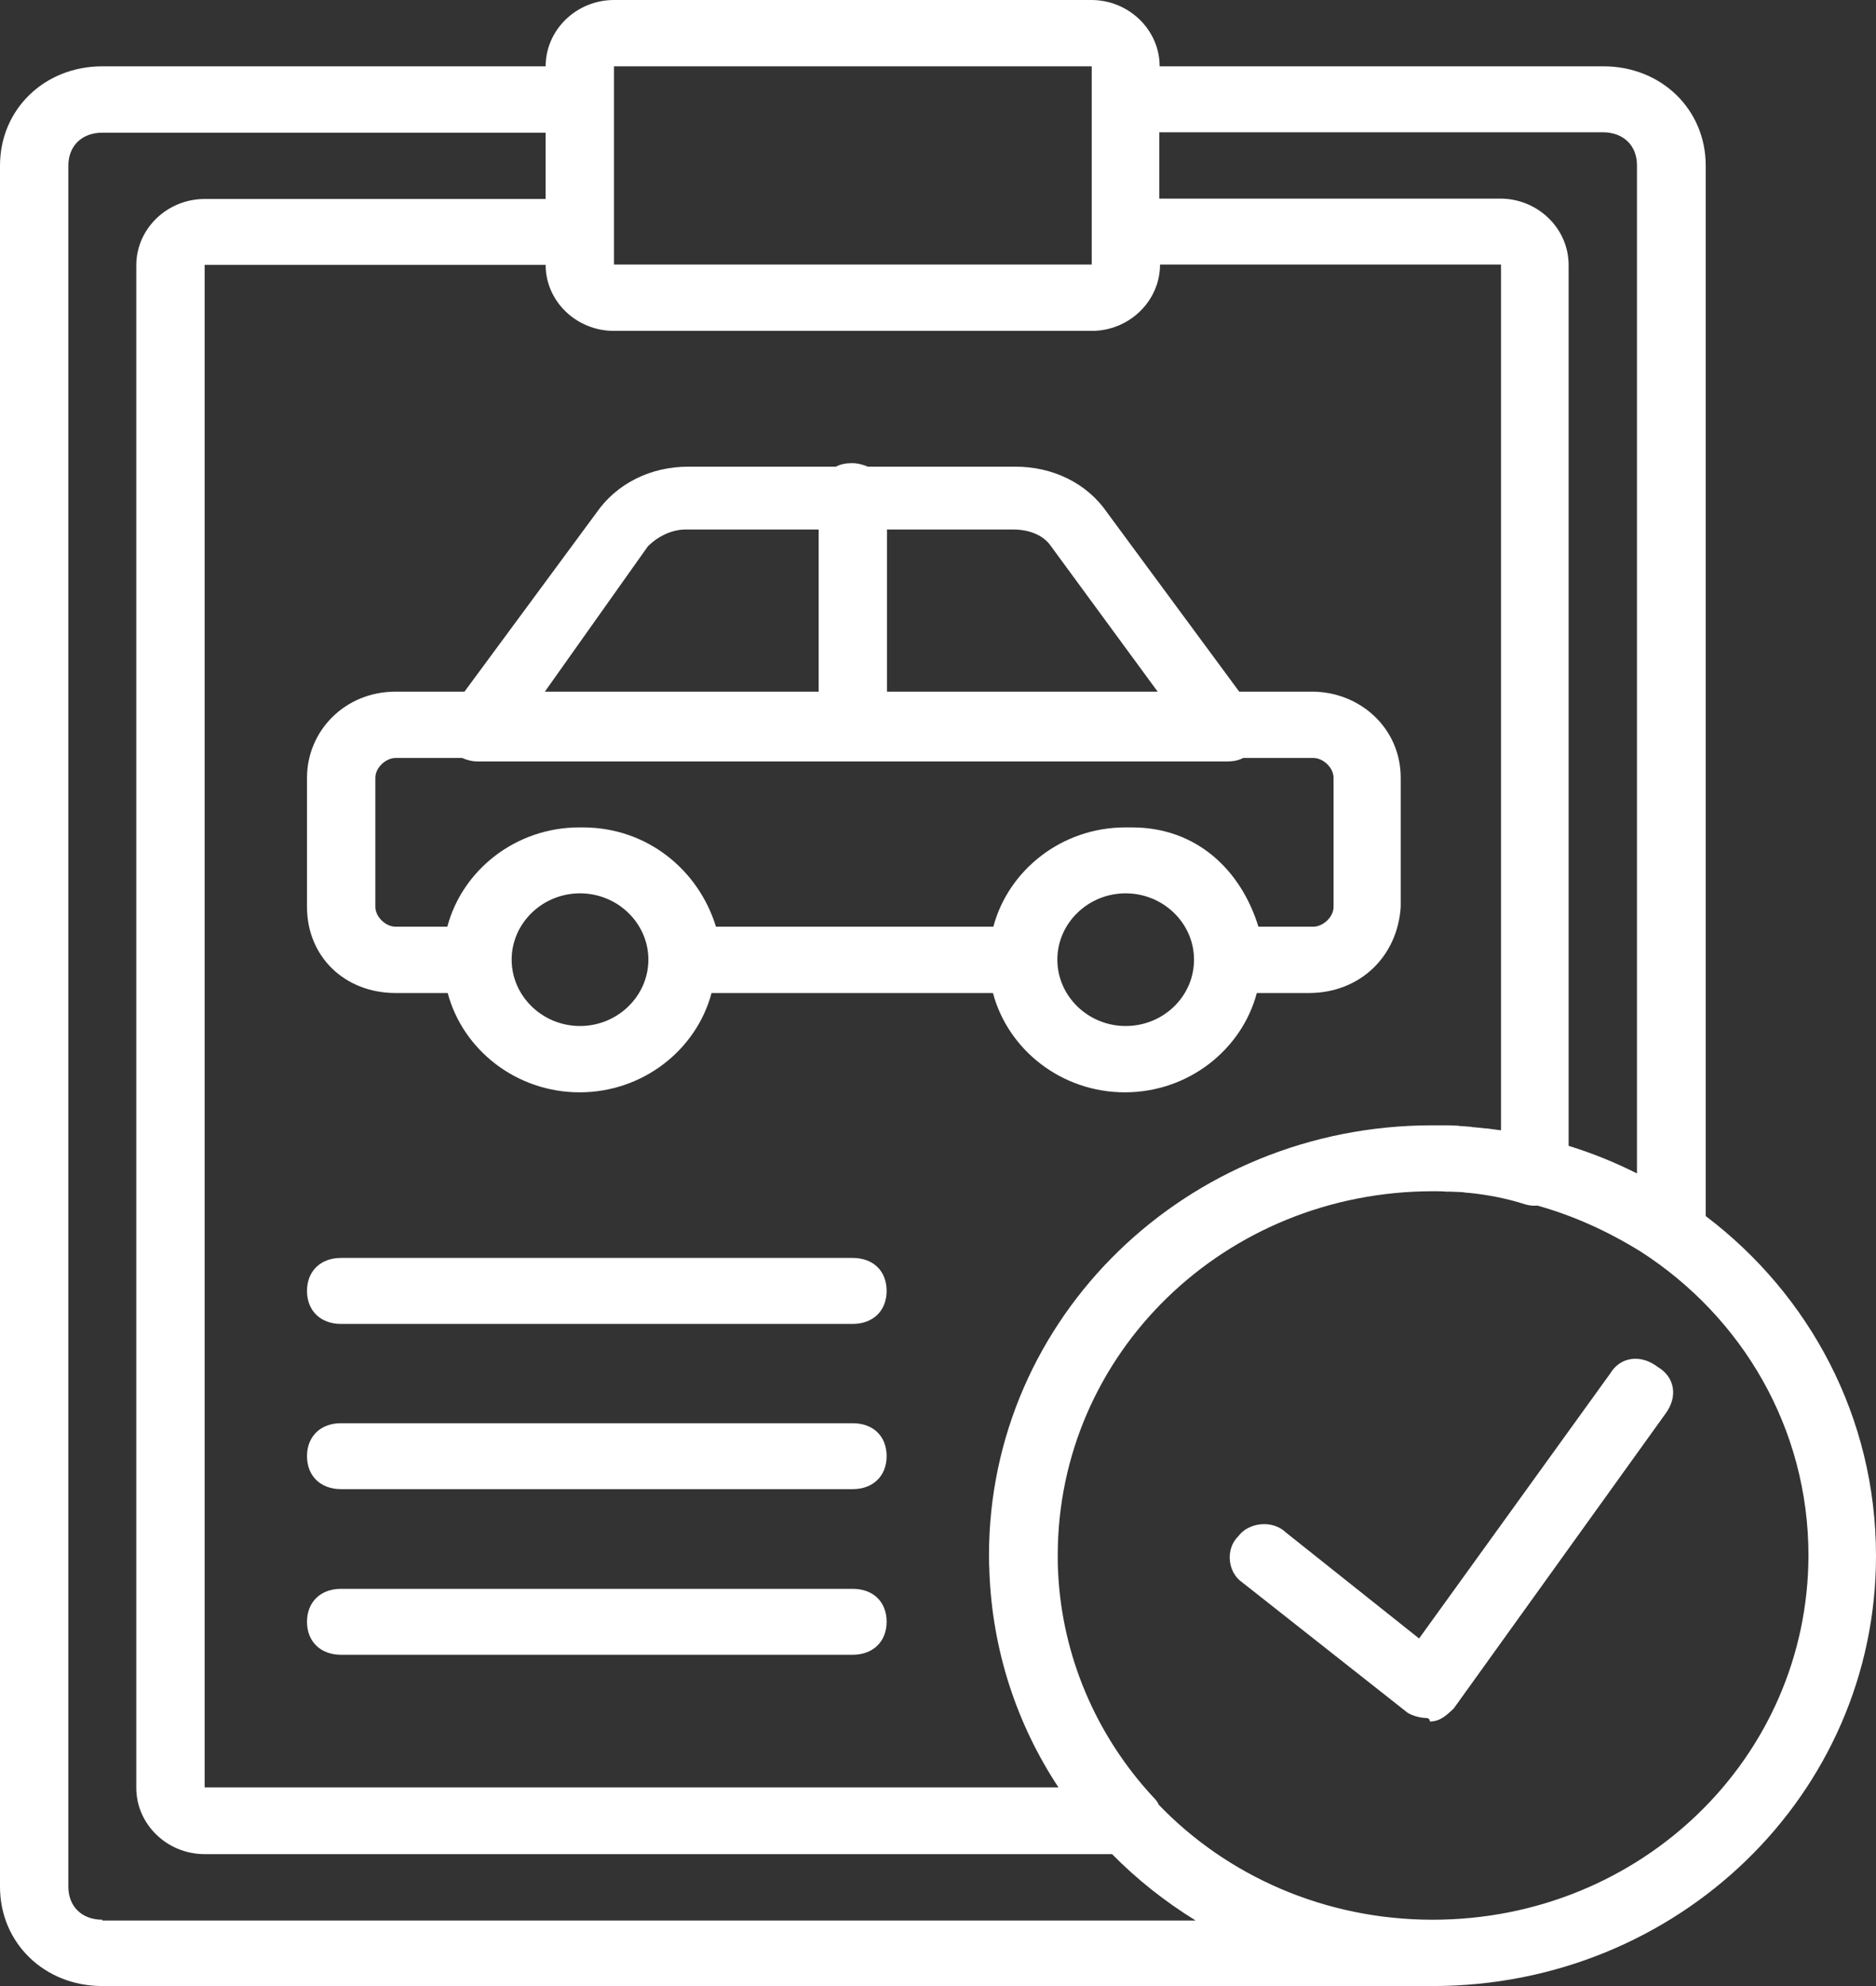 <svg width="34" height="36" viewBox="0 0 34 36" fill="none" xmlns="http://www.w3.org/2000/svg">
    <rect x="0" y="0" width="34" height="36" fill="#333333" stroke="none"/>
    <path d="M30.914 22.043V3.002C30.914 1.983 30.11 1.202 29.059 1.202H21.017C21.017 0.541 20.459 0 19.778 0H11.128C10.447 0 9.889 0.541 9.889 1.202H1.855C0.804 1.202 0 1.983 0 3.002V34.2C0 35.219 0.804 36 1.855 36H25.965C30.414 36 34 32.52 34 28.202C34 25.692 32.797 23.47 30.914 22.043ZM29.052 2.398C29.421 2.398 29.668 2.637 29.668 2.995V21.27C29.276 21.073 28.863 20.904 28.429 20.77V4.802C28.429 4.141 27.871 3.6 27.19 3.6H21.01V2.398H29.052ZM11.128 1.202H19.786V4.795H11.128V1.202ZM11.128 5.998H19.786C20.467 5.998 21.024 5.456 21.024 4.795H27.204V20.489C27.117 20.475 27.03 20.468 26.944 20.454C26.936 20.454 26.929 20.454 26.922 20.454C26.857 20.447 26.784 20.44 26.719 20.433C26.704 20.433 26.683 20.433 26.668 20.426C26.61 20.419 26.552 20.419 26.494 20.412C26.473 20.412 26.451 20.412 26.429 20.405C26.371 20.405 26.313 20.398 26.255 20.398C26.233 20.398 26.212 20.398 26.19 20.398C26.118 20.398 26.038 20.398 25.958 20.398C21.51 20.398 17.924 23.878 17.924 28.195C17.924 28.28 17.924 28.357 17.931 28.441C17.931 28.456 17.931 28.462 17.931 28.477C17.982 29.918 18.431 31.261 19.184 32.4H3.709V4.802H9.889C9.889 5.463 10.447 5.998 11.128 5.998ZM1.855 34.798C1.485 34.798 1.239 34.559 1.239 34.2V3.002C1.239 2.644 1.485 2.405 1.855 2.405H9.889V3.607H3.709C3.028 3.607 2.47 4.148 2.47 4.809V32.407C2.47 33.068 3.028 33.609 3.709 33.609H20.155C20.604 34.066 21.111 34.467 21.669 34.812H1.855V34.798ZM25.965 34.798C24.002 34.798 22.234 33.996 21.003 32.716C20.981 32.667 20.945 32.618 20.901 32.576C19.858 31.451 19.25 30.009 19.177 28.505C19.177 28.498 19.177 28.498 19.177 28.491C19.17 28.392 19.17 28.294 19.17 28.195C19.17 24.532 22.198 21.593 25.973 21.593C26.052 21.593 26.132 21.593 26.212 21.6C26.219 21.6 26.226 21.6 26.233 21.6C26.248 21.6 26.27 21.6 26.284 21.6C26.335 21.6 26.393 21.607 26.444 21.607C26.494 21.607 26.538 21.614 26.588 21.621C26.596 21.621 26.603 21.621 26.61 21.621C26.958 21.656 27.299 21.72 27.646 21.832C27.719 21.853 27.791 21.86 27.864 21.853C28.516 22.036 29.139 22.317 29.74 22.69C31.573 23.871 32.776 25.889 32.776 28.195C32.768 31.859 29.74 34.798 25.965 34.798Z" fill="white"/>
    <path d="M30.044 24.778C29.733 24.539 29.363 24.595 29.182 24.898L25.719 29.7L23.307 27.78C23.06 27.541 22.626 27.598 22.445 27.844C22.198 28.083 22.256 28.505 22.51 28.68L25.48 31.022C25.545 31.085 25.726 31.141 25.85 31.141C25.85 31.141 25.915 31.141 25.915 31.205C26.103 31.205 26.226 31.085 26.349 30.966L30.182 25.629C30.414 25.32 30.356 24.961 30.044 24.778Z" fill="white"/>
    <path d="M7.172 12.537C6.245 12.537 5.564 13.254 5.564 14.098V16.439C5.564 17.339 6.245 18 7.172 18H8.114C8.39 19.034 9.36 19.8 10.505 19.8C11.65 19.8 12.62 19.034 12.896 18H17.996C18.271 19.034 19.242 19.8 20.387 19.8C21.532 19.8 22.503 19.034 22.778 18H23.72C24.647 18 25.328 17.339 25.386 16.439V14.098C25.386 13.198 24.647 12.537 23.777 12.537H22.459L20.068 9.295C19.699 8.754 19.076 8.459 18.402 8.459H15.729C15.642 8.423 15.547 8.395 15.439 8.395C15.33 8.395 15.229 8.416 15.149 8.459H12.476C11.795 8.459 11.179 8.761 10.809 9.295L8.418 12.537H7.172ZM10.512 18.598C9.831 18.598 9.273 18.056 9.273 17.395C9.273 16.734 9.831 16.193 10.512 16.193C11.193 16.193 11.751 16.734 11.751 17.395C11.751 18.056 11.193 18.598 10.512 18.598ZM20.401 18.598C19.72 18.598 19.163 18.056 19.163 17.395C19.163 16.734 19.72 16.193 20.401 16.193C21.082 16.193 21.64 16.734 21.64 17.395C21.64 18.063 21.082 18.598 20.401 18.598ZM16.076 9.598H18.366C18.677 9.598 18.924 9.717 19.047 9.9L20.981 12.537H16.076V9.598ZM11.744 9.9C11.932 9.717 12.179 9.598 12.425 9.598H14.837V12.537H9.875L11.744 9.9ZM22.256 13.802C22.358 13.802 22.452 13.781 22.531 13.739H23.799C23.988 13.739 24.169 13.922 24.169 14.098V16.439C24.169 16.622 23.98 16.798 23.799 16.798H22.807C22.495 15.778 21.691 14.998 20.517 14.998C20.496 14.998 20.474 14.998 20.452 14.998C20.43 14.998 20.416 14.998 20.394 14.998C19.25 14.998 18.279 15.764 18.003 16.798H12.976C12.664 15.778 11.737 14.998 10.563 14.998C10.549 14.998 10.541 14.998 10.527 14.998C10.52 14.998 10.505 14.998 10.498 14.998C9.353 14.998 8.382 15.764 8.107 16.798H7.172C6.984 16.798 6.803 16.615 6.803 16.439V14.098C6.803 13.915 6.991 13.739 7.172 13.739H8.375C8.455 13.774 8.549 13.802 8.65 13.802H22.256Z" fill="white"/>
    <path d="M15.453 22.802H6.18C5.81 22.802 5.564 23.041 5.564 23.4C5.564 23.759 5.81 23.998 6.18 23.998H15.453C15.823 23.998 16.069 23.759 16.069 23.4C16.069 23.041 15.83 22.802 15.453 22.802Z" fill="white"/>
    <path d="M15.453 25.798H6.18C5.81 25.798 5.564 26.037 5.564 26.395C5.564 26.754 5.81 26.993 6.18 26.993H15.453C15.823 26.993 16.069 26.754 16.069 26.395C16.069 26.037 15.83 25.798 15.453 25.798Z" fill="white"/>
    <path d="M15.453 28.8H6.18C5.81 28.8 5.564 29.039 5.564 29.398C5.564 29.756 5.81 29.995 6.18 29.995H15.453C15.823 29.995 16.069 29.756 16.069 29.398C16.069 29.039 15.83 28.8 15.453 28.8Z" fill="white"/>
</svg>
